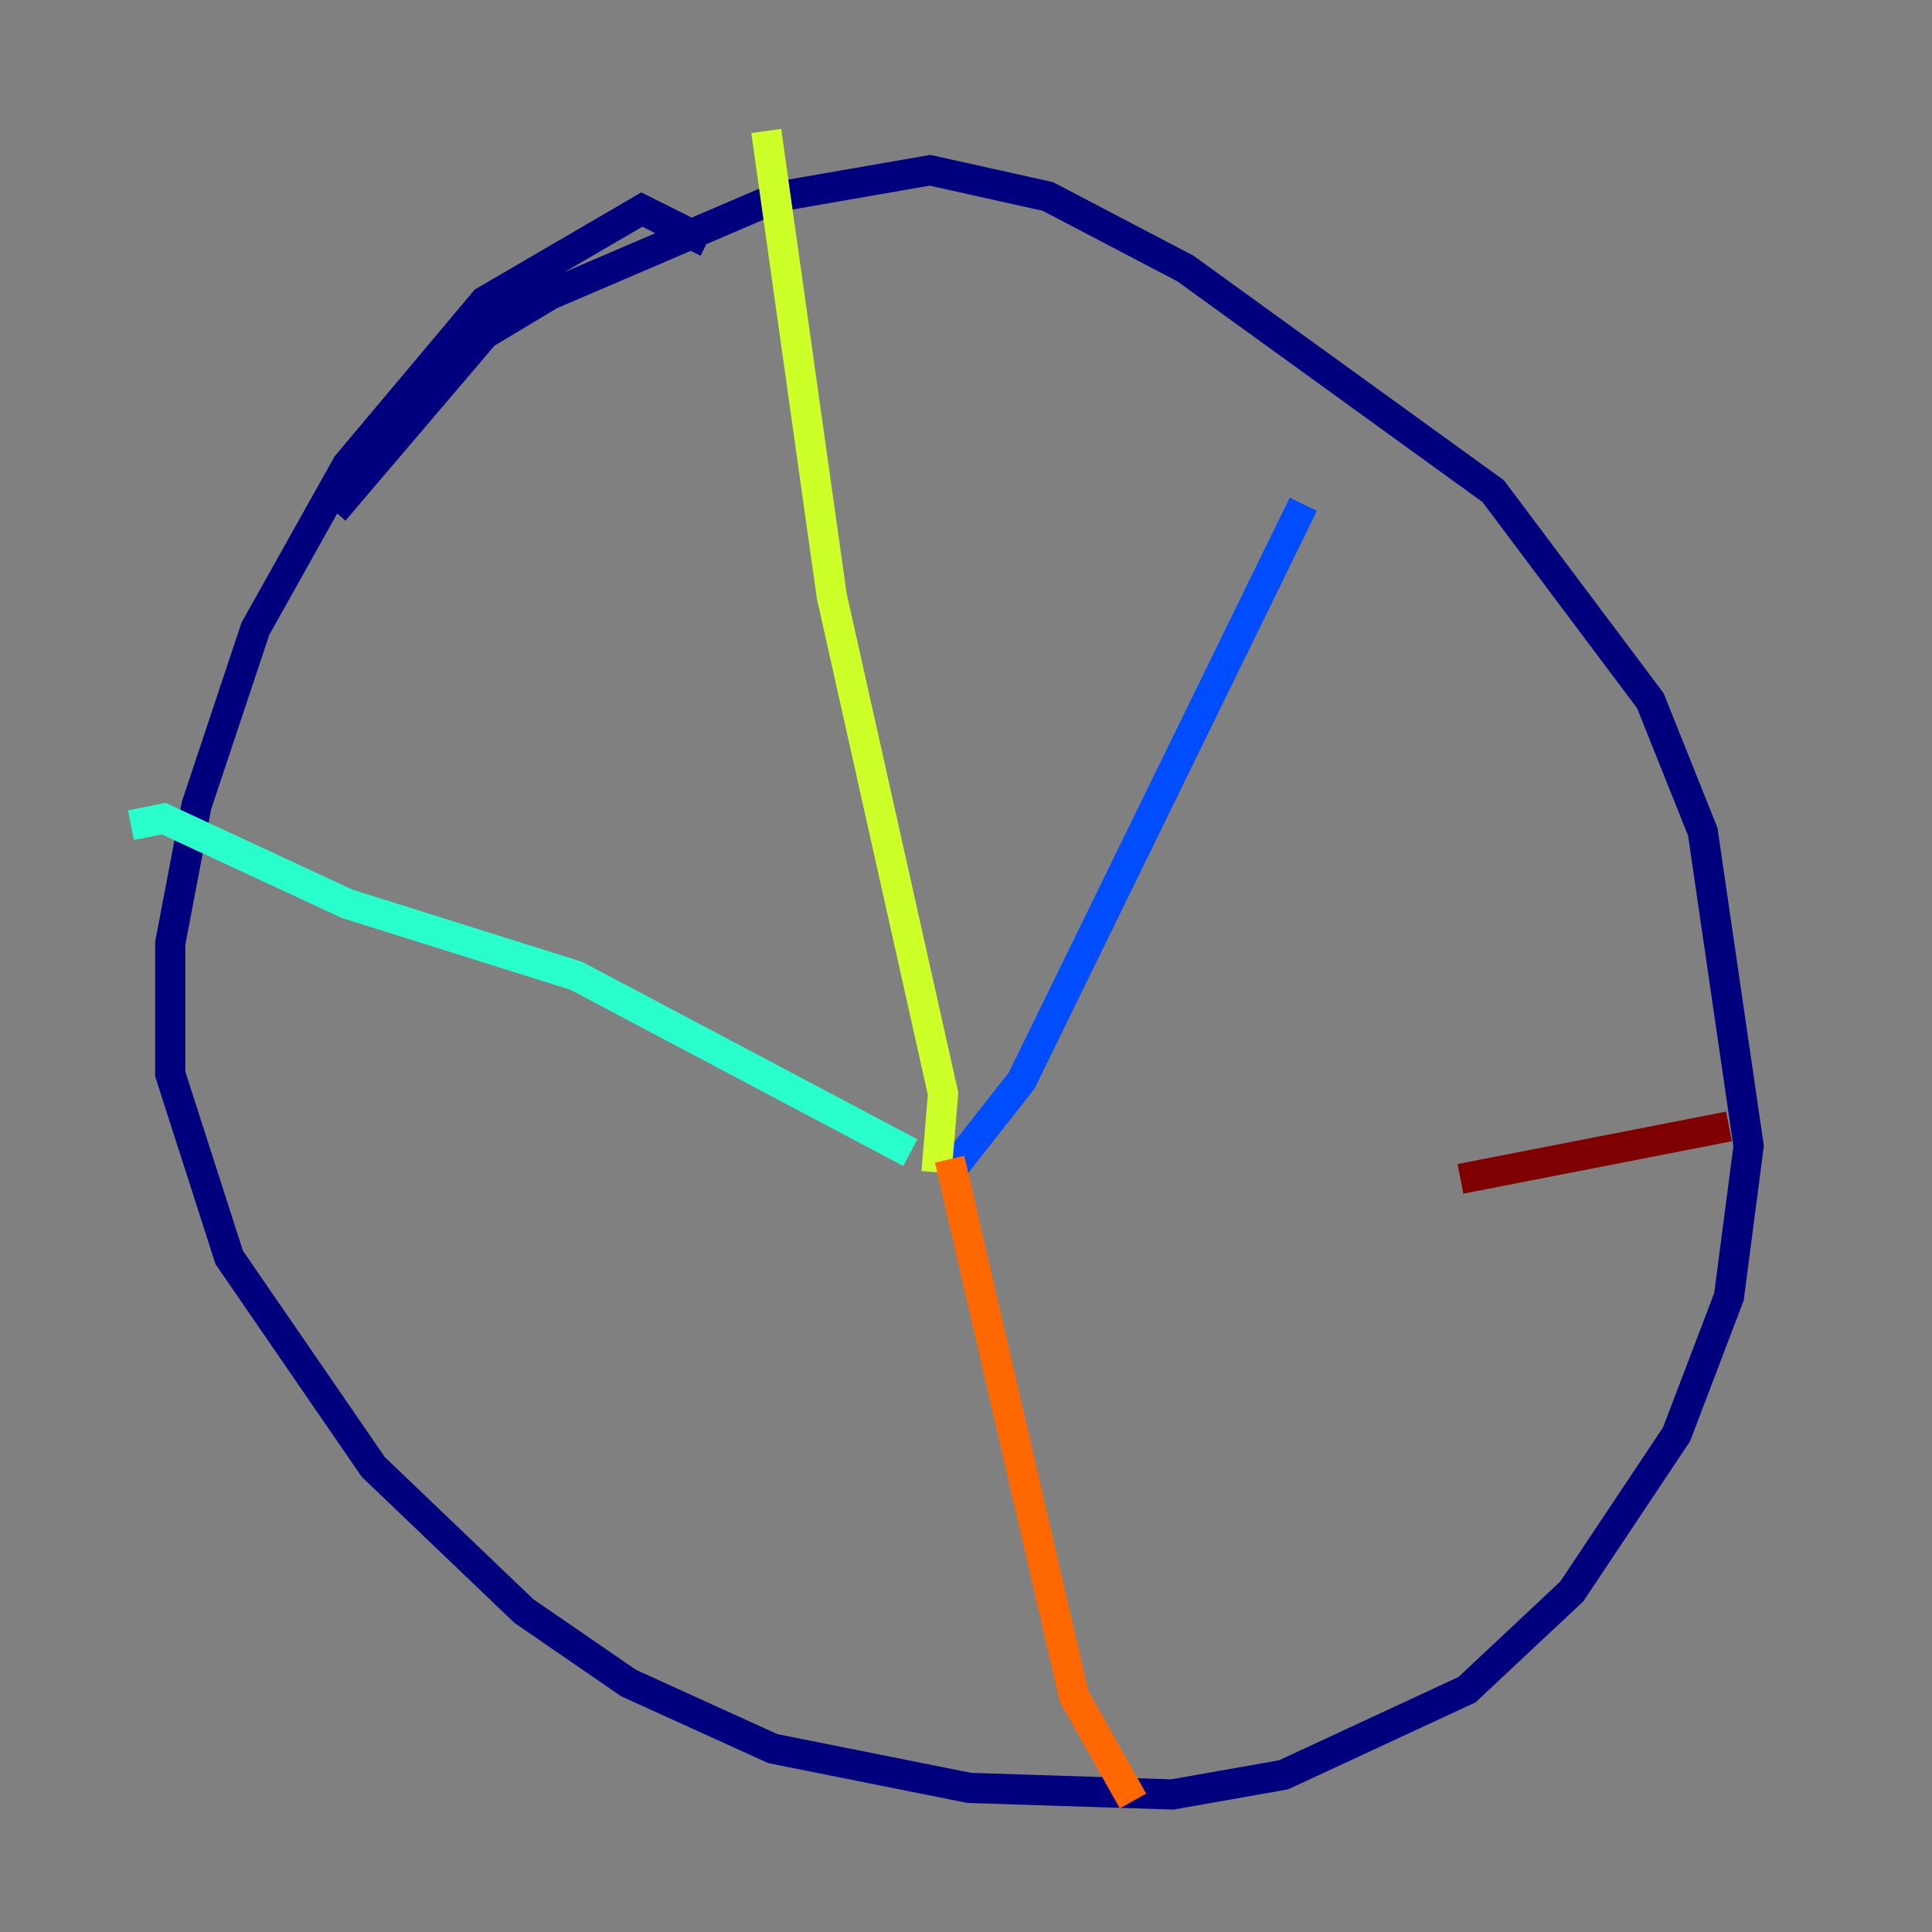 <?xml version="1.0" encoding="utf-8" ?>
<svg baseProfile="tiny" height="128" version="1.2" viewBox="0,0,128,128" width="128" xmlns="http://www.w3.org/2000/svg" xmlns:ev="http://www.w3.org/2001/xml-events" xmlns:xlink="http://www.w3.org/1999/xlink"><rect x="0" y="0" width="128" height="128" fill="#808080" stroke="none"/><defs /><polyline fill="none" points="46.861,16.054 42.522,13.885 32.108,19.959 22.997,30.807 16.922,41.654 13.017,53.37 11.281,62.481 11.281,71.159 15.186,83.308 24.732,97.193 34.712,106.739 41.654,111.512 51.2,115.851 64.217,118.454 77.668,118.888 85.044,117.586 97.193,111.946 104.136,105.437 111.078,95.024 114.549,85.912 115.851,75.932 112.814,55.105 109.342,46.427 98.929,32.542 78.536,17.79 69.424,13.017 61.614,11.281 51.634,13.017 36.447,19.525 32.108,22.129 22.129,33.844" stroke="#00007f" stroke-width="2" /><polyline fill="none" points="86.346,33.41 67.688,71.593 62.915,77.668" stroke="#004cff" stroke-width="2" /><polyline fill="none" points="8.678,54.671 10.848,54.237 22.997,59.878 38.183,64.651 60.312,76.366" stroke="#29ffcd" stroke-width="2" /><polyline fill="none" points="50.766,8.678 55.105,39.485 62.481,72.461 62.047,77.668" stroke="#cdff29" stroke-width="2" /><polyline fill="none" points="75.064,119.322 71.159,112.38 62.915,76.8" stroke="#ff6700" stroke-width="2" /><polyline fill="none" points="114.549,74.63 96.759,78.102" stroke="#7f0000" stroke-width="2" /></svg>